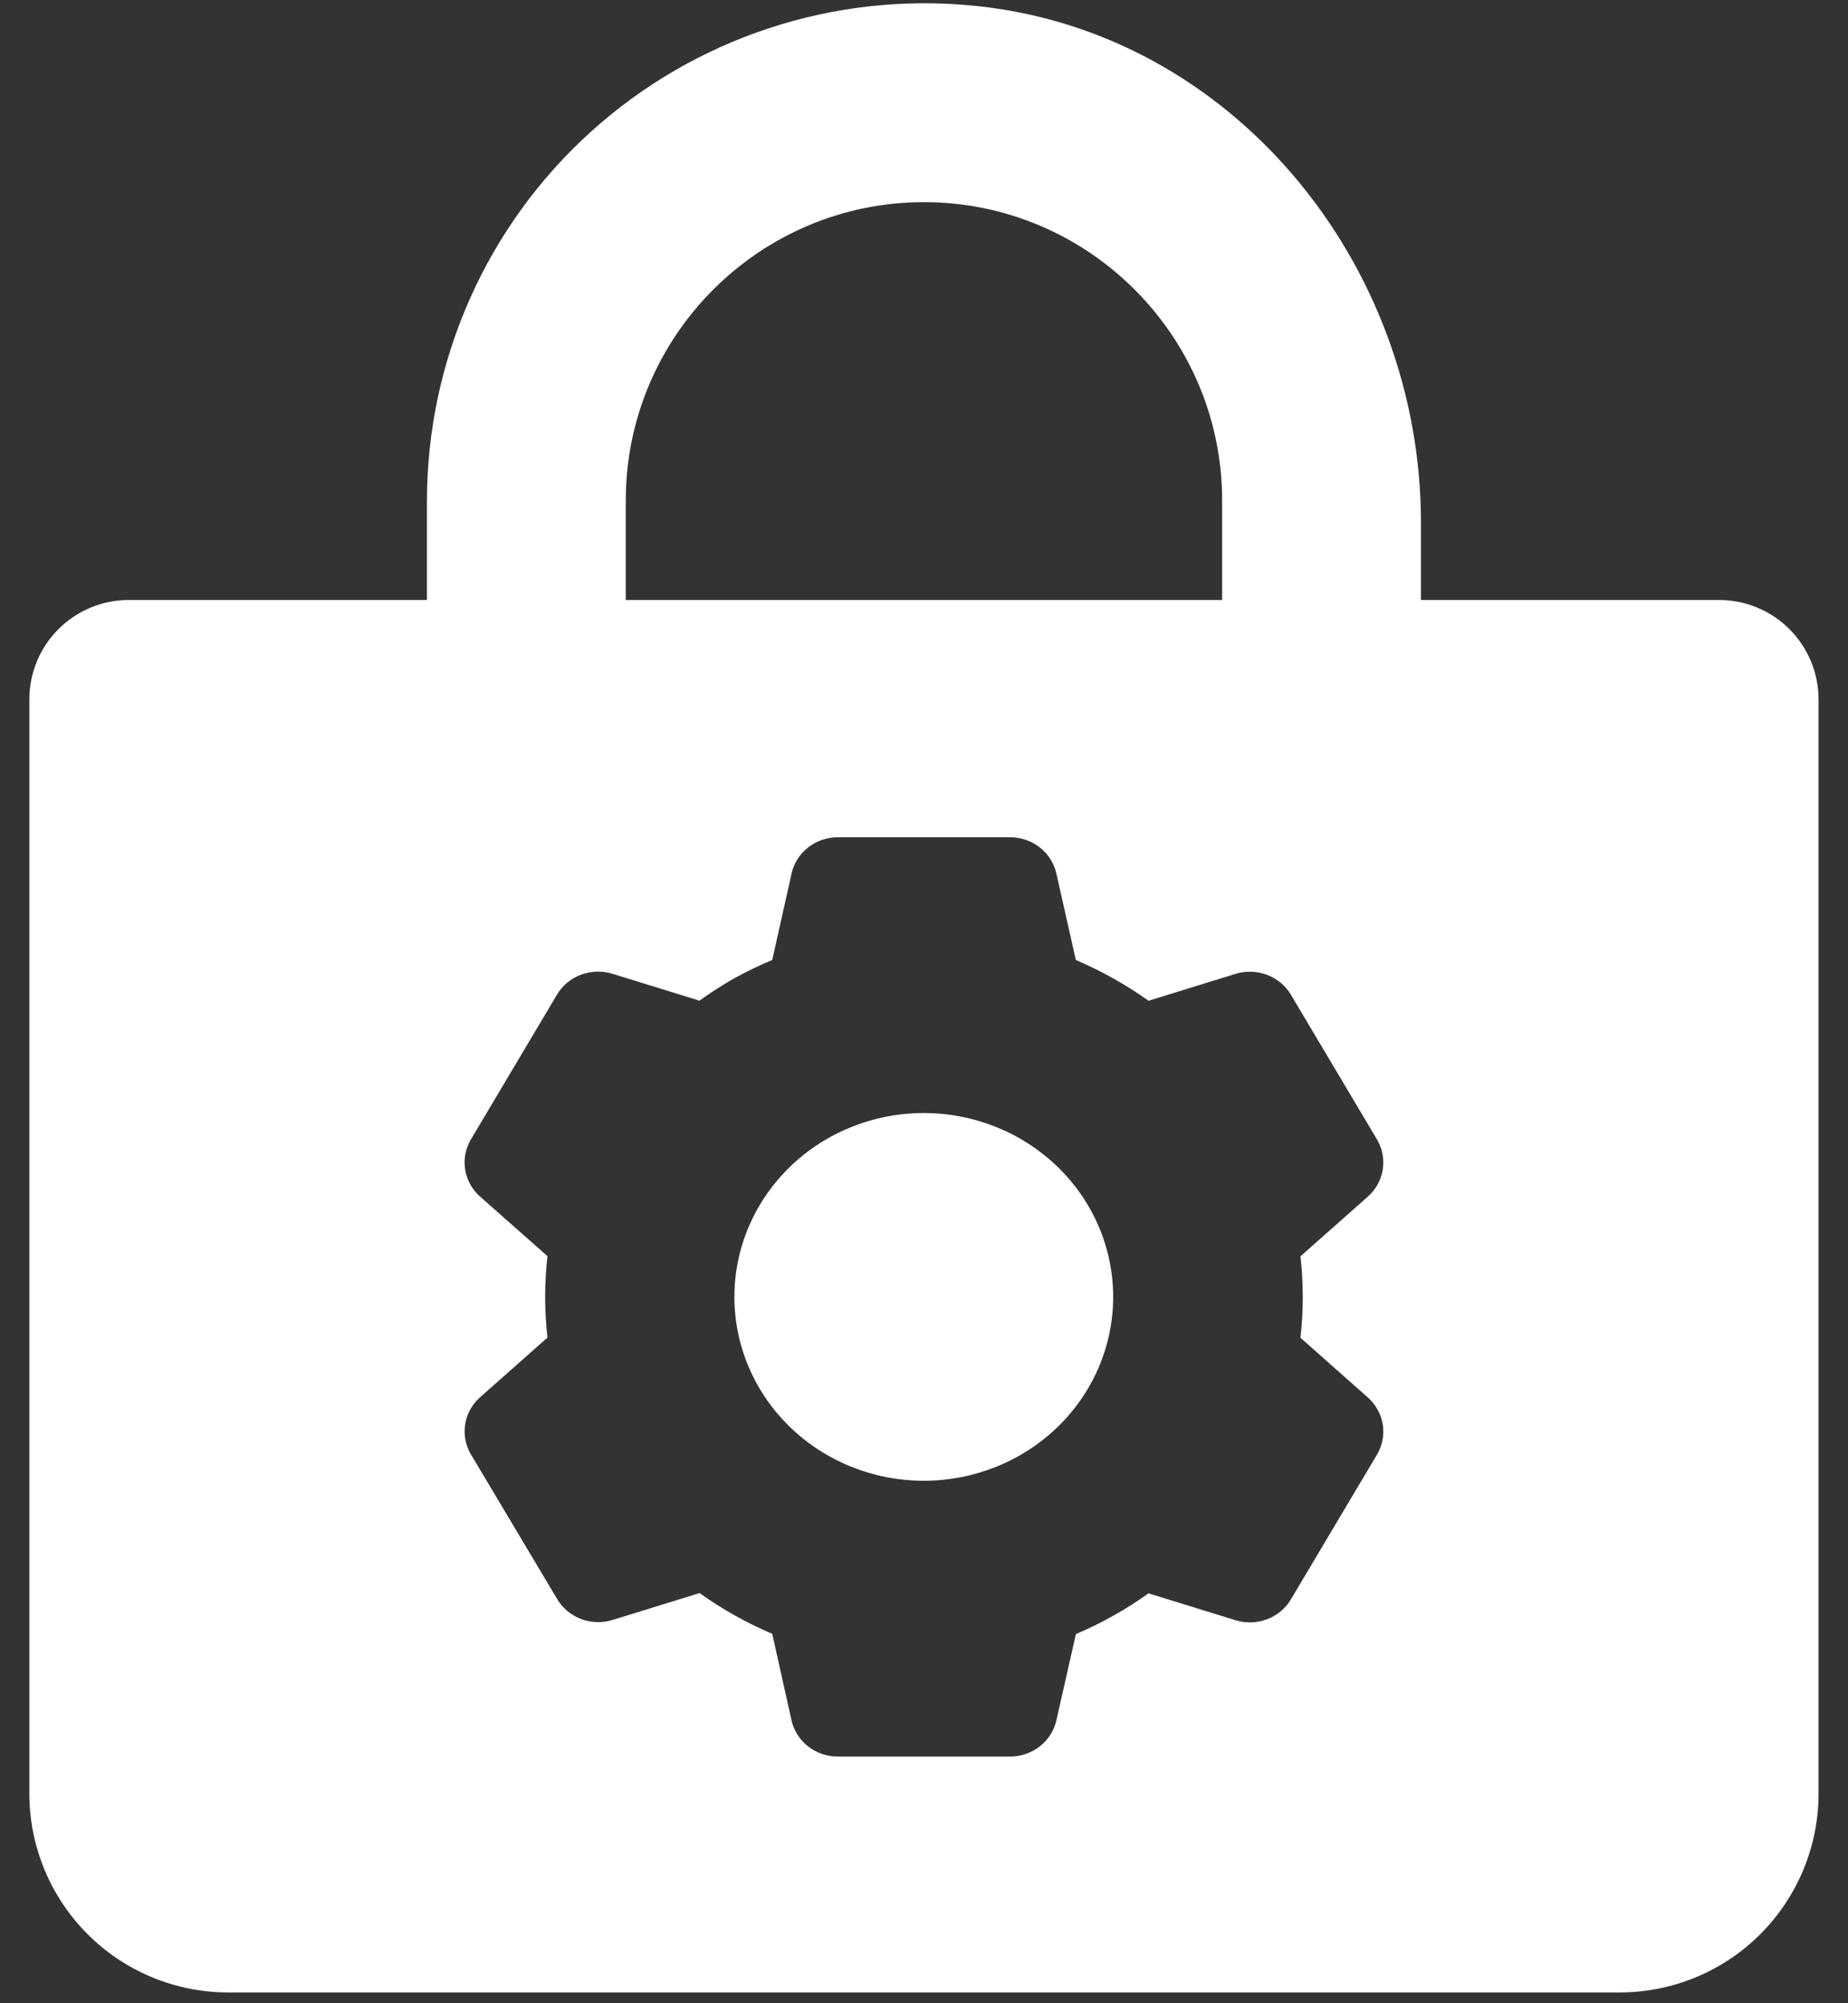 <svg width="60" height="65" viewBox="0 0 60 65" fill="none" xmlns="http://www.w3.org/2000/svg">
<rect x="0" y="0" width="60" height="65" fill="#333333" stroke="none"/>
<path d="M25.645 37.863C26.798 36.744 28.362 36.115 29.993 36.115C31.623 36.115 33.187 36.744 34.34 37.863C35.494 38.982 36.142 40.499 36.142 42.081C36.142 43.663 35.494 45.181 34.34 46.3C33.187 47.418 31.623 48.047 29.993 48.047C28.362 48.047 26.798 47.418 25.645 46.3C24.492 45.181 23.844 43.663 23.844 42.081C23.844 40.499 24.492 38.982 25.645 37.863Z" fill="white"/>
<path fill-rule="evenodd" clip-rule="evenodd" d="M57.153 62.759C55.943 63.969 54.301 64.649 52.589 64.649H7.408C5.696 64.649 4.054 63.969 2.844 62.759C1.633 61.548 0.953 59.907 0.953 58.195V22.695C0.953 21.839 1.293 21.018 1.898 20.413C2.504 19.808 3.324 19.468 4.18 19.468H13.862V16.241C13.865 13.986 14.339 11.758 15.255 9.697C16.17 7.637 17.507 5.792 19.179 4.28C20.851 2.767 22.821 1.622 24.962 0.917C27.103 0.211 29.369 -0.038 31.612 0.185C39.993 1.002 46.135 8.541 46.135 16.96V19.468H55.816C56.672 19.468 57.493 19.808 58.098 20.413C58.703 21.018 59.044 21.839 59.044 22.695V58.195C59.044 59.907 58.364 61.548 57.153 62.759ZM29.998 6.559C24.66 6.559 20.317 10.903 20.317 16.241V19.468H39.68V16.241C39.68 10.903 35.336 6.559 29.998 6.559ZM27.201 56.996H32.797C33.147 56.995 33.486 56.879 33.759 56.666C34.032 56.453 34.222 56.155 34.297 55.823L34.932 53.021C35.766 52.667 36.557 52.224 37.29 51.7L40.114 52.572C40.448 52.675 40.809 52.665 41.136 52.542C41.463 52.419 41.737 52.191 41.912 51.896L44.71 47.194C45.066 46.587 44.944 45.82 44.413 45.346L42.223 43.407C42.322 42.529 42.322 41.642 42.223 40.764L44.413 38.825C44.944 38.353 45.066 37.584 44.71 36.977L41.912 32.275C41.737 31.98 41.463 31.753 41.136 31.63C40.809 31.507 40.449 31.496 40.115 31.599L37.29 32.472C36.555 31.949 35.764 31.506 34.93 31.149L34.297 28.341C34.222 28.008 34.033 27.711 33.76 27.497C33.487 27.284 33.147 27.167 32.797 27.167H27.201C26.851 27.167 26.511 27.284 26.238 27.497C25.965 27.711 25.775 28.008 25.701 28.341L25.073 31.148C24.665 31.319 24.265 31.511 23.876 31.723C23.473 31.95 23.083 32.2 22.708 32.469L19.884 31.596C19.55 31.493 19.189 31.504 18.862 31.627C18.535 31.749 18.261 31.977 18.085 32.272L15.288 36.974C15.114 37.27 15.048 37.614 15.102 37.95C15.156 38.286 15.326 38.594 15.584 38.824L17.775 40.758C17.675 41.637 17.675 42.523 17.775 43.401L15.584 45.34C15.326 45.57 15.157 45.878 15.103 46.214C15.049 46.549 15.114 46.893 15.288 47.188L18.091 51.887C18.267 52.182 18.541 52.41 18.868 52.533C19.195 52.656 19.556 52.666 19.89 52.563L22.714 51.691C23.448 52.215 24.239 52.659 25.073 53.013L25.699 55.823C25.774 56.156 25.964 56.453 26.237 56.666C26.51 56.879 26.85 56.996 27.201 56.996Z" fill="white"/>
</svg>
